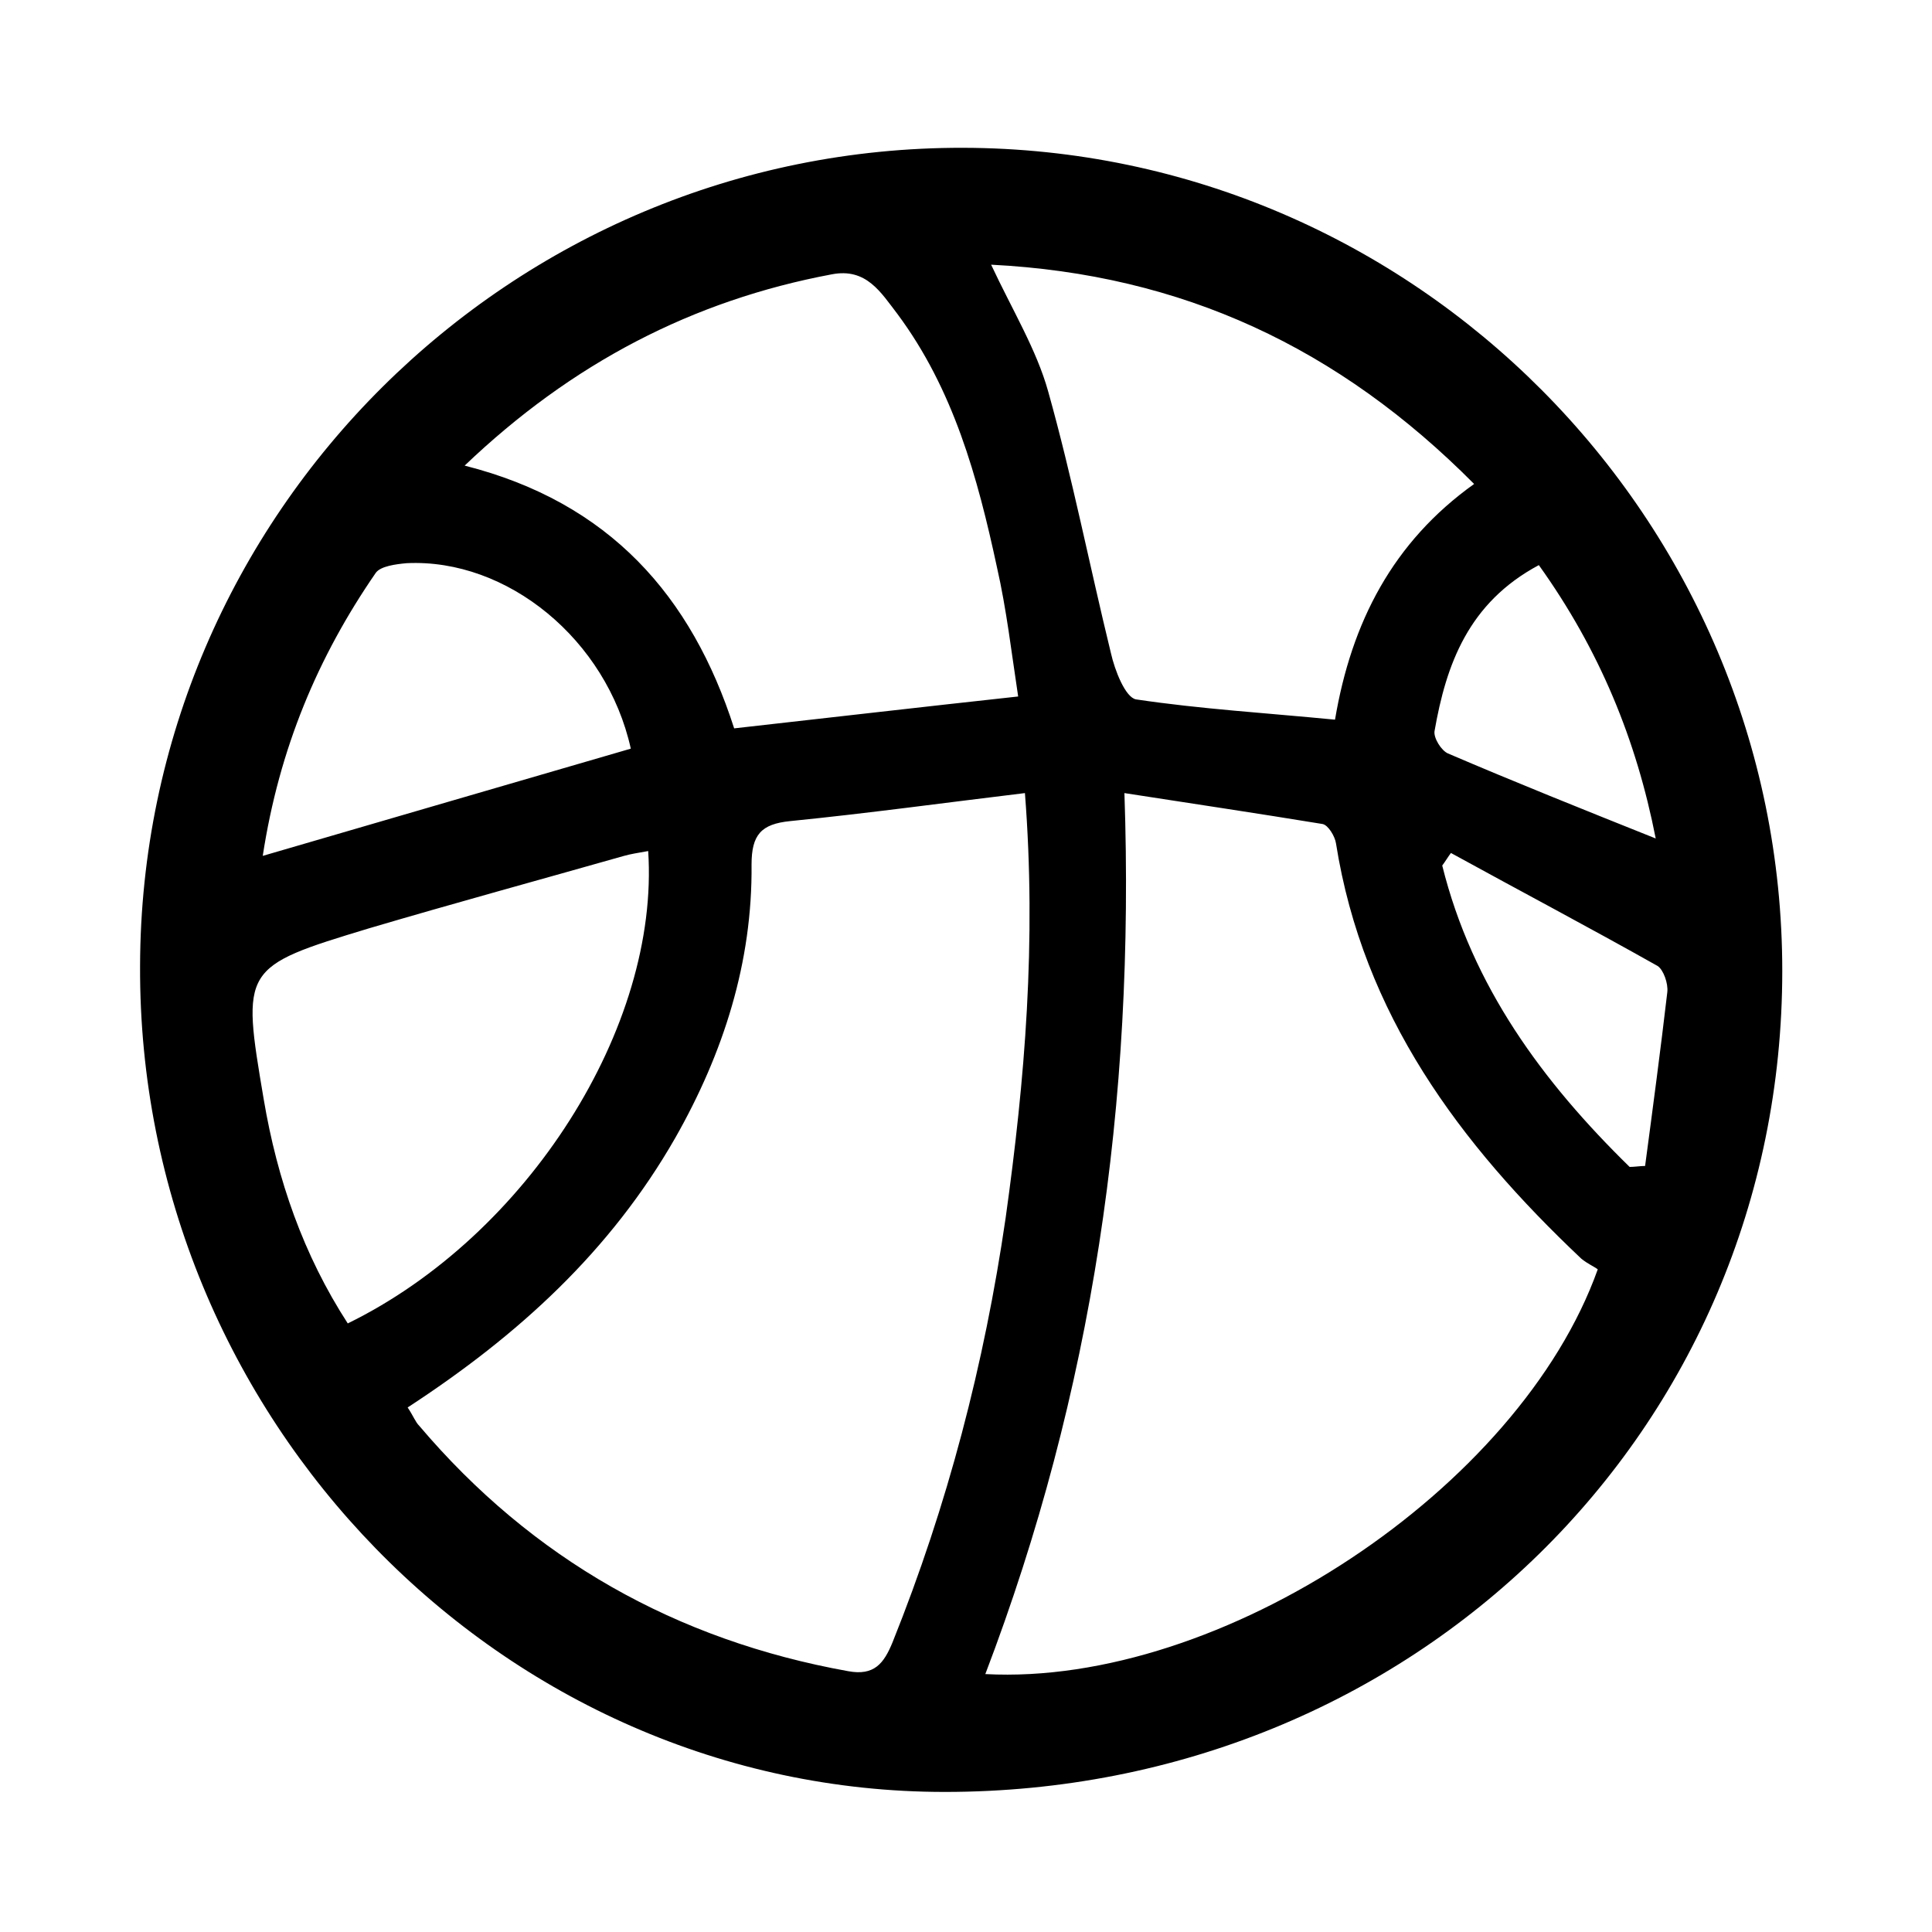 <?xml version="1.0" encoding="utf-8"?>
<!-- Generator: Adobe Illustrator 21.0.0, SVG Export Plug-In . SVG Version: 6.00 Build 0)  -->
<svg version="1.1" id="图层_1" xmlns="http://www.w3.org/2000/svg" xmlns:xlink="http://www.w3.org/1999/xlink" x="0px" y="0px"
	 viewBox="0 0 200 200" style="enable-background:new 0 0 200 200;" xml:space="preserve">
<path d="M184.5,100.5c0,47.6-38.2,85-86.7,85C52,185.5,14.3,146.8,14.5,100c0.1-46.8,38.4-84.8,85.2-84.7
	C146.4,15.4,184.5,53.7,184.5,100.5z M42.2,145.7c0.6,0.9,0.8,1.5,1.2,1.9C55.1,161.4,70,169.8,87.8,173c2.7,0.5,3.7-0.8,4.6-3
	c5.7-14.2,9.5-28.8,11.7-43.9c2-14.3,3.2-28.6,2-44c-8.3,1-16.3,2.1-24.3,2.9c-3,0.3-4,1.4-4,4.5c0.1,10.1-2.9,19.5-7.9,28.3
	C63.2,129.5,53.7,138.2,42.2,145.7z M165.4,131.4c-0.4-0.3-1.1-0.6-1.7-1.1c-12.6-11.9-22.6-25.3-25.4-43c-0.1-0.7-0.8-1.9-1.4-2
	c-6.7-1.1-13.4-2.1-20.5-3.2c1.1,32.1-3.3,62.1-14.4,91.2C126.4,174.6,157.3,154.1,165.4,131.4z M48.1,48.2
	C63.1,52,71.6,61.7,76,75.4c9.8-1.1,19.3-2.2,29.4-3.3c-0.7-4.6-1.2-9-2.2-13.4c-2-9.3-4.5-18.4-10.3-26.2c-1.7-2.2-3.2-4.8-6.8-4.1
	C71.7,31.1,59.2,37.6,48.1,48.2z M138.2,74.5c1.7-10.1,6-18.4,14.4-24.4c-14-14.1-30.2-21.7-50-22.7c2.2,4.7,4.7,8.8,5.9,13.1
	c2.5,8.9,4.3,18.1,6.5,27.1c0.4,1.8,1.5,4.6,2.6,4.8C124.3,73.4,131,73.8,138.2,74.5L138.2,74.5z M67.1,88.1
	c-1.1,0.2-1.8,0.3-2.5,0.5c-8.8,2.5-17.6,4.9-26.4,7.5c-13.2,4-13.2,4.1-10.9,17.7c1.4,8.3,4.1,16.1,8.7,23.2
	C54.6,127.9,68.3,106.3,67.1,88.1z M65.3,77.5c-2.5-11.3-12.8-19.7-23.2-19.2c-1.1,0.1-2.7,0.3-3.2,1C32.9,68,28.9,77.5,27.2,88.6
	C40.2,84.8,52.6,81.2,65.3,77.5z M168.7,120.8c0.5,0,1.1-0.1,1.6-0.1c0.8-6,1.6-12,2.3-18c0.1-0.9-0.4-2.3-1-2.7
	c-7.1-4-14.3-7.8-21.4-11.7c-0.3,0.4-0.6,0.9-0.9,1.3C152.4,102.1,159.7,112,168.7,120.8z M159.3,58.5c-7.3,3.9-9.6,10.3-10.8,17.2
	c-0.1,0.7,0.7,2,1.4,2.3c7,3,14,5.8,21.5,8.8C169.4,76.6,165.6,67.3,159.3,58.5L159.3,58.5z"/>
</svg>

